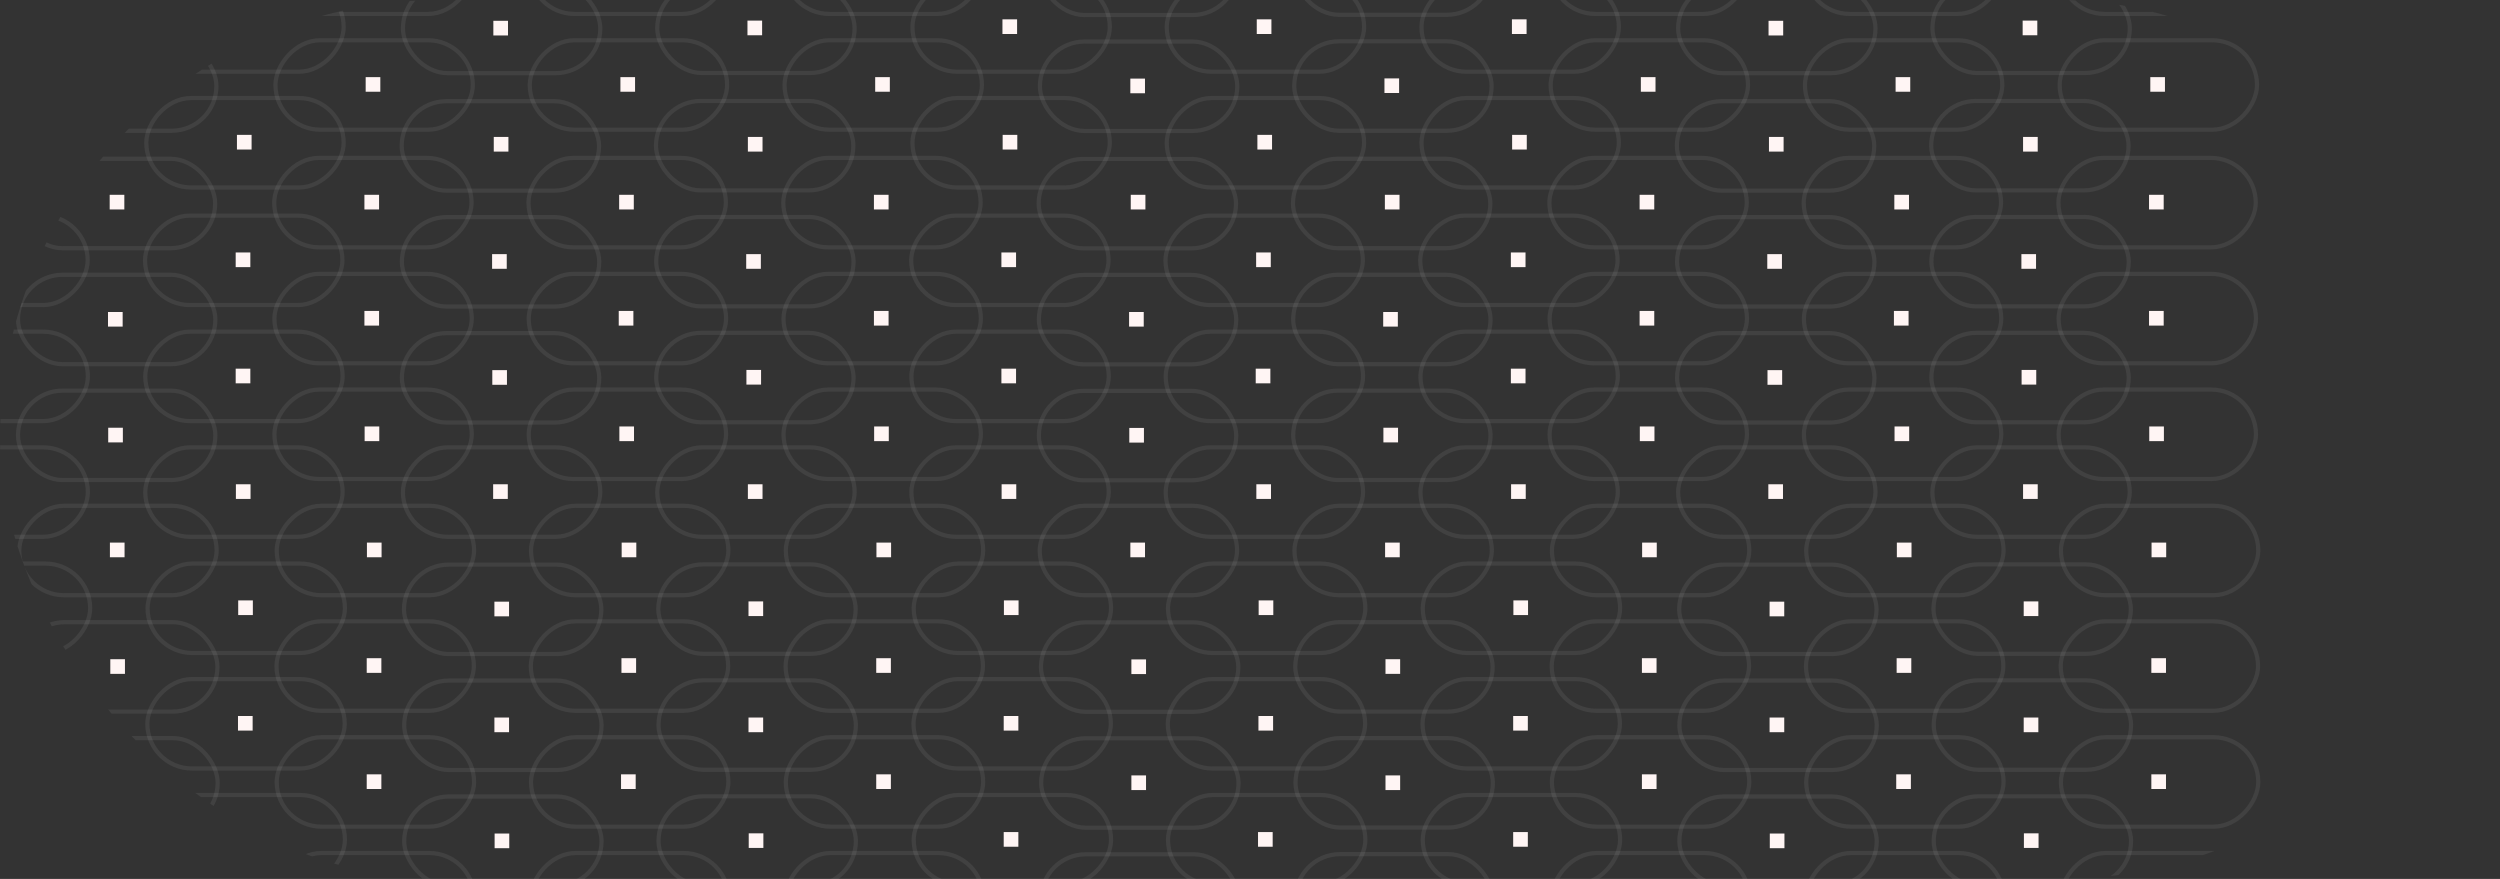 <svg  viewBox="0 0 1755 617" fill="none" xmlns="http://www.w3.org/2000/svg">
<rect x="0" y="0" width="1755" height="617" fill="#333333" stroke="none"/>
<g clip-path="url(#clip0_551_2)">
<g clip-path="url(#clip1_551_2)">
<rect x="730.019" y="-52.232" width="138.551" height="62.783" rx="31.392" stroke="#ECECEC" stroke-opacity="0.08" stroke-width="2.939"/>
<rect x="730.898" y="518.262" width="138.551" height="62.783" rx="31.392" stroke="#ECECEC" stroke-opacity="0.08" stroke-width="2.939"/>
<rect x="283.736" y="477.755" width="138.551" height="62.783" rx="31.392" stroke="#ECECEC" stroke-opacity="0.08" stroke-width="2.939"/>
<rect x="1178.92" y="477.755" width="138.551" height="62.783" rx="31.392" stroke="#ECECEC" stroke-opacity="0.08" stroke-width="2.939"/>
<rect x="729.285" y="192.986" width="138.551" height="62.783" rx="31.392" stroke="#ECECEC" stroke-opacity="0.08" stroke-width="2.939"/>
<rect x="282.118" y="152.413" width="138.551" height="62.783" rx="31.392" stroke="#ECECEC" stroke-opacity="0.08" stroke-width="2.939"/>
<rect x="1177.3" y="152.413" width="138.551" height="62.783" rx="31.392" stroke="#ECECEC" stroke-opacity="0.08" stroke-width="2.939"/>
<rect x="730.754" y="436.902" width="138.551" height="62.783" rx="31.392" stroke="#ECECEC" stroke-opacity="0.08" stroke-width="2.939"/>
<rect x="283.59" y="396.354" width="138.551" height="62.783" rx="31.392" stroke="#ECECEC" stroke-opacity="0.08" stroke-width="2.939"/>
<rect x="1178.77" y="396.354" width="138.551" height="62.783" rx="31.392" stroke="#ECECEC" stroke-opacity="0.08" stroke-width="2.939"/>
<rect x="729.138" y="111.568" width="138.551" height="62.783" rx="31.392" stroke="#ECECEC" stroke-opacity="0.08" stroke-width="2.939"/>
<rect x="281.977" y="71.045" width="138.551" height="62.783" rx="31.392" stroke="#ECECEC" stroke-opacity="0.08" stroke-width="2.939"/>
<rect x="1177.16" y="71.045" width="138.551" height="62.783" rx="31.392" stroke="#ECECEC" stroke-opacity="0.08" stroke-width="2.939"/>
<rect x="730.019" y="29.153" width="138.551" height="62.783" rx="31.392" stroke="#ECECEC" stroke-opacity="0.08" stroke-width="2.939"/>
<rect x="730.898" y="599.705" width="138.551" height="62.783" rx="31.392" stroke="#ECECEC" stroke-opacity="0.08" stroke-width="2.939"/>
<rect x="282.856" y="-11.42" width="138.551" height="62.783" rx="31.392" stroke="#ECECEC" stroke-opacity="0.08" stroke-width="2.939"/>
<rect x="283.736" y="559.132" width="138.551" height="62.783" rx="31.392" stroke="#ECECEC" stroke-opacity="0.08" stroke-width="2.939"/>
<rect x="1178.04" y="-11.42" width="138.551" height="62.783" rx="31.392" stroke="#ECECEC" stroke-opacity="0.08" stroke-width="2.939"/>
<rect x="1178.92" y="559.132" width="138.551" height="62.783" rx="31.392" stroke="#ECECEC" stroke-opacity="0.08" stroke-width="2.939"/>
<rect x="729.285" y="274.396" width="138.551" height="62.783" rx="31.392" stroke="#ECECEC" stroke-opacity="0.08" stroke-width="2.939"/>
<rect x="282.118" y="233.848" width="138.551" height="62.783" rx="31.392" stroke="#ECECEC" stroke-opacity="0.08" stroke-width="2.939"/>
<rect x="1177.3" y="233.848" width="138.551" height="62.783" rx="31.392" stroke="#ECECEC" stroke-opacity="0.08" stroke-width="2.939"/>
<rect x="13.37" y="-52.397" width="138.551" height="62.783" rx="31.392" stroke="#ECECEC" stroke-opacity="0.08" stroke-width="2.939"/>
<rect x="14.25" y="518.163" width="138.551" height="62.783" rx="31.392" stroke="#ECECEC" stroke-opacity="0.08" stroke-width="2.939"/>
<rect x="908.553" y="-52.397" width="138.551" height="62.783" rx="31.392" stroke="#ECECEC" stroke-opacity="0.08" stroke-width="2.939"/>
<rect x="909.433" y="518.163" width="138.551" height="62.783" rx="31.392" stroke="#ECECEC" stroke-opacity="0.08" stroke-width="2.939"/>
<rect x="462.269" y="477.59" width="138.551" height="62.783" rx="31.392" stroke="#ECECEC" stroke-opacity="0.08" stroke-width="2.939"/>
<rect x="1357.45" y="477.59" width="138.551" height="62.783" rx="31.392" stroke="#ECECEC" stroke-opacity="0.08" stroke-width="2.939"/>
<rect x="12.637" y="192.879" width="138.551" height="62.783" rx="31.392" stroke="#ECECEC" stroke-opacity="0.08" stroke-width="2.939"/>
<rect x="907.816" y="192.879" width="138.551" height="62.783" rx="31.392" stroke="#ECECEC" stroke-opacity="0.08" stroke-width="2.939"/>
<rect x="460.653" y="152.298" width="138.551" height="62.783" rx="31.392" stroke="#ECECEC" stroke-opacity="0.08" stroke-width="2.939"/>
<rect x="1355.83" y="152.298" width="138.551" height="62.783" rx="31.392" stroke="#ECECEC" stroke-opacity="0.08" stroke-width="2.939"/>
<rect x="14.1" y="436.754" width="138.551" height="62.783" rx="31.392" stroke="#ECECEC" stroke-opacity="0.08" stroke-width="2.939"/>
<rect x="909.281" y="436.754" width="138.551" height="62.783" rx="31.392" stroke="#ECECEC" stroke-opacity="0.08" stroke-width="2.939"/>
<rect x="462.123" y="396.197" width="138.551" height="62.783" rx="31.392" stroke="#ECECEC" stroke-opacity="0.08" stroke-width="2.939"/>
<rect x="1357.3" y="396.197" width="138.551" height="62.783" rx="31.392" stroke="#ECECEC" stroke-opacity="0.08" stroke-width="2.939"/>
<rect x="12.489" y="111.461" width="138.551" height="62.783" rx="31.392" stroke="#ECECEC" stroke-opacity="0.08" stroke-width="2.939"/>
<rect x="907.669" y="111.461" width="138.551" height="62.783" rx="31.392" stroke="#ECECEC" stroke-opacity="0.08" stroke-width="2.939"/>
<rect x="460.504" y="70.871" width="138.551" height="62.783" rx="31.392" stroke="#ECECEC" stroke-opacity="0.08" stroke-width="2.939"/>
<rect x="1355.69" y="70.871" width="138.551" height="62.783" rx="31.392" stroke="#ECECEC" stroke-opacity="0.08" stroke-width="2.939"/>
<rect x="13.37" y="29.005" width="138.551" height="62.783" rx="31.392" stroke="#ECECEC" stroke-opacity="0.08" stroke-width="2.939"/>
<rect x="14.25" y="599.581" width="138.551" height="62.783" rx="31.392" stroke="#ECECEC" stroke-opacity="0.08" stroke-width="2.939"/>
<rect x="908.553" y="29.005" width="138.551" height="62.783" rx="31.392" stroke="#ECECEC" stroke-opacity="0.08" stroke-width="2.939"/>
<rect x="909.433" y="599.581" width="138.551" height="62.783" rx="31.392" stroke="#ECECEC" stroke-opacity="0.08" stroke-width="2.939"/>
<rect x="461.384" y="-11.535" width="138.551" height="62.783" rx="31.392" stroke="#ECECEC" stroke-opacity="0.08" stroke-width="2.939"/>
<rect x="462.269" y="559.025" width="138.551" height="62.783" rx="31.392" stroke="#ECECEC" stroke-opacity="0.08" stroke-width="2.939"/>
<rect x="1356.57" y="-11.535" width="138.551" height="62.783" rx="31.392" stroke="#ECECEC" stroke-opacity="0.08" stroke-width="2.939"/>
<rect x="1357.45" y="559.025" width="138.551" height="62.783" rx="31.392" stroke="#ECECEC" stroke-opacity="0.08" stroke-width="2.939"/>
<rect x="12.637" y="274.215" width="138.551" height="62.783" rx="31.392" stroke="#ECECEC" stroke-opacity="0.08" stroke-width="2.939"/>
<rect x="907.816" y="274.215" width="138.551" height="62.783" rx="31.392" stroke="#ECECEC" stroke-opacity="0.08" stroke-width="2.939"/>
<rect x="460.653" y="233.666" width="138.551" height="62.783" rx="31.392" stroke="#ECECEC" stroke-opacity="0.08" stroke-width="2.939"/>
<rect x="1355.83" y="233.666" width="138.551" height="62.783" rx="31.392" stroke="#ECECEC" stroke-opacity="0.08" stroke-width="2.939"/>
<rect x="-1.469" y="1.469" width="138.551" height="62.783" rx="31.392" transform="matrix(-1 0 0 1 60.949 -13.911)" stroke="#ECECEC" stroke-opacity="0.08" stroke-width="2.939"/>
<rect x="-1.469" y="1.469" width="138.551" height="62.783" rx="31.392" transform="matrix(-1 0 0 1 61.83 556.641)" stroke="#ECECEC" stroke-opacity="0.08" stroke-width="2.939"/>
<rect x="-1.469" y="1.469" width="138.551" height="62.783" rx="31.392" transform="matrix(-1 0 0 1 956.131 -13.911)" stroke="#ECECEC" stroke-opacity="0.08" stroke-width="2.939"/>
<rect x="-1.469" y="1.469" width="138.551" height="62.783" rx="31.392" transform="matrix(-1 0 0 1 957.013 556.641)" stroke="#ECECEC" stroke-opacity="0.08" stroke-width="2.939"/>
<rect x="-1.469" y="1.469" width="138.551" height="62.783" rx="31.392" transform="matrix(-1 0 0 1 508.971 -54.476)" stroke="#ECECEC" stroke-opacity="0.08" stroke-width="2.939"/>
<rect x="-1.469" y="1.469" width="138.551" height="62.783" rx="31.392" transform="matrix(-1 0 0 1 509.852 516.068)" stroke="#ECECEC" stroke-opacity="0.08" stroke-width="2.939"/>
<rect x="-1.469" y="1.469" width="138.551" height="62.783" rx="31.392" transform="matrix(-1 0 0 1 1404.15 -54.476)" stroke="#ECECEC" stroke-opacity="0.08" stroke-width="2.939"/>
<rect x="-1.469" y="1.469" width="138.551" height="62.783" rx="31.392" transform="matrix(-1 0 0 1 1405.04 516.068)" stroke="#ECECEC" stroke-opacity="0.08" stroke-width="2.939"/>
<rect x="-1.469" y="1.469" width="138.551" height="62.783" rx="31.392" transform="matrix(-1 0 0 1 60.213 231.356)" stroke="#ECECEC" stroke-opacity="0.08" stroke-width="2.939"/>
<rect x="-1.469" y="1.469" width="138.551" height="62.783" rx="31.392" transform="matrix(-1 0 0 1 955.396 231.356)" stroke="#ECECEC" stroke-opacity="0.08" stroke-width="2.939"/>
<rect x="-1.469" y="1.469" width="138.551" height="62.783" rx="31.392" transform="matrix(-1 0 0 1 508.233 190.792)" stroke="#ECECEC" stroke-opacity="0.08" stroke-width="2.939"/>
<rect x="-1.469" y="1.469" width="138.551" height="62.783" rx="31.392" transform="matrix(-1 0 0 1 1403.41 190.792)" stroke="#ECECEC" stroke-opacity="0.08" stroke-width="2.939"/>
<rect x="-1.469" y="1.469" width="138.551" height="62.783" rx="31.392" transform="matrix(-1 0 0 1 61.685 475.24)" stroke="#ECECEC" stroke-opacity="0.08" stroke-width="2.939"/>
<rect x="-1.469" y="1.469" width="138.551" height="62.783" rx="31.392" transform="matrix(-1 0 0 1 956.87 475.24)" stroke="#ECECEC" stroke-opacity="0.08" stroke-width="2.939"/>
<rect x="-1.469" y="1.469" width="138.551" height="62.783" rx="31.392" transform="matrix(-1 0 0 1 509.706 434.708)" stroke="#ECECEC" stroke-opacity="0.08" stroke-width="2.939"/>
<rect x="-1.469" y="1.469" width="138.551" height="62.783" rx="31.392" transform="matrix(-1 0 0 1 1404.88 434.708)" stroke="#ECECEC" stroke-opacity="0.08" stroke-width="2.939"/>
<rect x="-1.469" y="1.469" width="138.551" height="62.783" rx="31.392" transform="matrix(-1 0 0 1 60.072 149.897)" stroke="#ECECEC" stroke-opacity="0.08" stroke-width="2.939"/>
<rect x="-1.469" y="1.469" width="138.551" height="62.783" rx="31.392" transform="matrix(-1 0 0 1 955.252 149.897)" stroke="#ECECEC" stroke-opacity="0.08" stroke-width="2.939"/>
<rect x="-1.469" y="1.469" width="138.551" height="62.783" rx="31.392" transform="matrix(-1 0 0 1 508.084 109.382)" stroke="#ECECEC" stroke-opacity="0.08" stroke-width="2.939"/>
<rect x="-1.469" y="1.469" width="138.551" height="62.783" rx="31.392" transform="matrix(-1 0 0 1 1403.27 109.382)" stroke="#ECECEC" stroke-opacity="0.08" stroke-width="2.939"/>
<rect x="-1.469" y="1.469" width="138.551" height="62.783" rx="31.392" transform="matrix(-1 0 0 1 60.949 67.359)" stroke="#ECECEC" stroke-opacity="0.08" stroke-width="2.939"/>
<rect x="-1.469" y="1.469" width="138.551" height="62.783" rx="31.392" transform="matrix(-1 0 0 1 956.131 67.359)" stroke="#ECECEC" stroke-opacity="0.08" stroke-width="2.939"/>
<rect x="-1.469" y="1.469" width="138.551" height="62.783" rx="31.392" transform="matrix(-1 0 0 1 508.971 26.794)" stroke="#ECECEC" stroke-opacity="0.08" stroke-width="2.939"/>
<rect x="-1.469" y="1.469" width="138.551" height="62.783" rx="31.392" transform="matrix(-1 0 0 1 509.852 597.354)" stroke="#ECECEC" stroke-opacity="0.08" stroke-width="2.939"/>
<rect x="-1.469" y="1.469" width="138.551" height="62.783" rx="31.392" transform="matrix(-1 0 0 1 1404.15 26.794)" stroke="#ECECEC" stroke-opacity="0.08" stroke-width="2.939"/>
<rect x="-1.469" y="1.469" width="138.551" height="62.783" rx="31.392" transform="matrix(-1 0 0 1 1405.04 597.354)" stroke="#ECECEC" stroke-opacity="0.08" stroke-width="2.939"/>
<rect x="-1.469" y="1.469" width="138.551" height="62.783" rx="31.392" transform="matrix(-1 0 0 1 60.213 312.577)" stroke="#ECECEC" stroke-opacity="0.08" stroke-width="2.939"/>
<rect x="-1.469" y="1.469" width="138.551" height="62.783" rx="31.392" transform="matrix(-1 0 0 1 955.396 312.577)" stroke="#ECECEC" stroke-opacity="0.08" stroke-width="2.939"/>
<rect x="-1.469" y="1.469" width="138.551" height="62.783" rx="31.392" transform="matrix(-1 0 0 1 598.482 312.577)" stroke="#ECECEC" stroke-opacity="0.08" stroke-width="2.939"/>
<rect x="-1.469" y="1.469" width="138.551" height="62.783" rx="31.392" transform="matrix(-1 0 0 1 1493.61 312.577)" stroke="#ECECEC" stroke-opacity="0.08" stroke-width="2.939"/>
<rect x="-1.469" y="1.469" width="138.551" height="62.783" rx="31.392" transform="matrix(-1 0 0 1 508.233 272.012)" stroke="#ECECEC" stroke-opacity="0.08" stroke-width="2.939"/>
<rect x="-1.469" y="1.469" width="138.551" height="62.783" rx="31.392" transform="matrix(-1 0 0 1 1403.41 272.012)" stroke="#ECECEC" stroke-opacity="0.08" stroke-width="2.939"/>
<rect x="-1.469" y="1.469" width="138.551" height="62.783" rx="31.392" transform="matrix(-1 0 0 1 61.83 394.151)" stroke="#ECECEC" stroke-opacity="0.08" stroke-width="2.939"/>
<rect x="-1.469" y="1.469" width="138.551" height="62.783" rx="31.392" transform="matrix(-1 0 0 1 957.013 394.151)" stroke="#ECECEC" stroke-opacity="0.08" stroke-width="2.939"/>
<rect x="-1.469" y="1.469" width="138.551" height="62.783" rx="31.392" transform="matrix(-1 0 0 1 866.954 353.594)" stroke="#ECECEC" stroke-opacity="0.08" stroke-width="2.939"/>
<rect x="-1.469" y="1.469" width="138.551" height="62.783" rx="31.392" transform="matrix(-1 0 0 1 509.852 353.594)" stroke="#ECECEC" stroke-opacity="0.08" stroke-width="2.939"/>
<rect x="-1.469" y="1.469" width="138.551" height="62.783" rx="31.392" transform="matrix(-1 0 0 1 1405.04 353.594)" stroke="#ECECEC" stroke-opacity="0.08" stroke-width="2.939"/>
<rect x="-1.469" y="1.469" width="138.551" height="62.783" rx="31.392" transform="matrix(-1 0 0 1 777.613 -13.911)" stroke="#ECECEC" stroke-opacity="0.08" stroke-width="2.939"/>
<rect x="-1.469" y="1.469" width="138.551" height="62.783" rx="31.392" transform="matrix(-1 0 0 1 778.492 556.641)" stroke="#ECECEC" stroke-opacity="0.08" stroke-width="2.939"/>
<rect x="-1.469" y="1.469" width="138.551" height="62.783" rx="31.392" transform="matrix(-1 0 0 1 330.452 -54.476)" stroke="#ECECEC" stroke-opacity="0.08" stroke-width="2.939"/>
<rect x="-1.469" y="1.469" width="138.551" height="62.783" rx="31.392" transform="matrix(-1 0 0 1 331.325 516.068)" stroke="#ECECEC" stroke-opacity="0.08" stroke-width="2.939"/>
<rect x="-1.469" y="1.469" width="138.551" height="62.783" rx="31.392" transform="matrix(-1 0 0 1 1225.63 -54.476)" stroke="#ECECEC" stroke-opacity="0.08" stroke-width="2.939"/>
<rect x="-1.469" y="1.469" width="138.551" height="62.783" rx="31.392" transform="matrix(-1 0 0 1 1226.52 516.068)" stroke="#ECECEC" stroke-opacity="0.08" stroke-width="2.939"/>
<rect x="-1.469" y="1.469" width="138.551" height="62.783" rx="31.392" transform="matrix(-1 0 0 1 776.878 231.356)" stroke="#ECECEC" stroke-opacity="0.08" stroke-width="2.939"/>
<rect x="-1.469" y="1.469" width="138.551" height="62.783" rx="31.392" transform="matrix(-1 0 0 1 329.716 190.792)" stroke="#ECECEC" stroke-opacity="0.08" stroke-width="2.939"/>
<rect x="-1.469" y="1.469" width="138.551" height="62.783" rx="31.392" transform="matrix(-1 0 0 1 1224.9 190.792)" stroke="#ECECEC" stroke-opacity="0.08" stroke-width="2.939"/>
<rect x="-1.469" y="1.469" width="138.551" height="62.783" rx="31.392" transform="matrix(-1 0 0 1 778.348 475.24)" stroke="#ECECEC" stroke-opacity="0.08" stroke-width="2.939"/>
<rect x="-1.469" y="1.469" width="138.551" height="62.783" rx="31.392" transform="matrix(-1 0 0 1 331.185 434.708)" stroke="#ECECEC" stroke-opacity="0.08" stroke-width="2.939"/>
<rect x="-1.469" y="1.469" width="138.551" height="62.783" rx="31.392" transform="matrix(-1 0 0 1 1226.36 434.708)" stroke="#ECECEC" stroke-opacity="0.08" stroke-width="2.939"/>
<rect x="-1.469" y="1.469" width="138.551" height="62.783" rx="31.392" transform="matrix(-1 0 0 1 776.734 149.897)" stroke="#ECECEC" stroke-opacity="0.08" stroke-width="2.939"/>
<rect x="-1.469" y="1.469" width="138.551" height="62.783" rx="31.392" transform="matrix(-1 0 0 1 329.57 109.382)" stroke="#ECECEC" stroke-opacity="0.08" stroke-width="2.939"/>
<rect x="-1.469" y="1.469" width="138.551" height="62.783" rx="31.392" transform="matrix(-1 0 0 1 1224.75 109.382)" stroke="#ECECEC" stroke-opacity="0.08" stroke-width="2.939"/>
<rect x="-1.469" y="1.469" width="138.551" height="62.783" rx="31.392" transform="matrix(-1 0 0 1 777.613 67.359)" stroke="#ECECEC" stroke-opacity="0.08" stroke-width="2.939"/>
<rect x="-1.469" y="1.469" width="138.551" height="62.783" rx="31.392" transform="matrix(-1 0 0 1 330.452 26.794)" stroke="#ECECEC" stroke-opacity="0.08" stroke-width="2.939"/>
<rect x="-1.469" y="1.469" width="138.551" height="62.783" rx="31.392" transform="matrix(-1 0 0 1 331.325 597.354)" stroke="#ECECEC" stroke-opacity="0.08" stroke-width="2.939"/>
<rect x="-1.469" y="1.469" width="138.551" height="62.783" rx="31.392" transform="matrix(-1 0 0 1 1225.63 26.794)" stroke="#ECECEC" stroke-opacity="0.08" stroke-width="2.939"/>
<rect x="-1.469" y="1.469" width="138.551" height="62.783" rx="31.392" transform="matrix(-1 0 0 1 1226.52 597.354)" stroke="#ECECEC" stroke-opacity="0.08" stroke-width="2.939"/>
<rect x="-1.469" y="1.469" width="138.551" height="62.783" rx="31.392" transform="matrix(-1 0 0 1 776.878 312.577)" stroke="#ECECEC" stroke-opacity="0.08" stroke-width="2.939"/>
<rect x="-1.469" y="1.469" width="138.551" height="62.783" rx="31.392" transform="matrix(-1 0 0 1 419.936 312.577)" stroke="#ECECEC" stroke-opacity="0.08" stroke-width="2.939"/>
<rect x="-1.469" y="1.469" width="138.551" height="62.783" rx="31.392" transform="matrix(-1 0 0 1 1315.12 312.577)" stroke="#ECECEC" stroke-opacity="0.08" stroke-width="2.939"/>
<rect x="-1.469" y="1.469" width="138.551" height="62.783" rx="31.392" transform="matrix(-1 0 0 1 329.716 272.012)" stroke="#ECECEC" stroke-opacity="0.08" stroke-width="2.939"/>
<rect x="-1.469" y="1.469" width="138.551" height="62.783" rx="31.392" transform="matrix(-1 0 0 1 1224.9 272.012)" stroke="#ECECEC" stroke-opacity="0.08" stroke-width="2.939"/>
<rect x="-1.469" y="1.469" width="138.551" height="62.783" rx="31.392" transform="matrix(-1 0 0 1 778.492 394.151)" stroke="#ECECEC" stroke-opacity="0.08" stroke-width="2.939"/>
<rect x="-1.469" y="1.469" width="138.551" height="62.783" rx="31.392" transform="matrix(-1 0 0 1 331.325 353.594)" stroke="#ECECEC" stroke-opacity="0.08" stroke-width="2.939"/>
<rect x="-1.469" y="1.469" width="138.551" height="62.783" rx="31.392" transform="matrix(-1 0 0 1 1226.52 353.594)" stroke="#ECECEC" stroke-opacity="0.08" stroke-width="2.939"/>
<rect x="-1.469" y="1.469" width="138.551" height="62.783" rx="31.392" transform="matrix(-1 0 0 1 239.789 -13.911)" stroke="#ECECEC" stroke-opacity="0.08" stroke-width="2.939"/>
<rect x="-1.469" y="1.469" width="138.551" height="62.783" rx="31.392" transform="matrix(-1 0 0 1 240.673 556.641)" stroke="#ECECEC" stroke-opacity="0.08" stroke-width="2.939"/>
<rect x="-1.469" y="1.469" width="138.551" height="62.783" rx="31.392" transform="matrix(-1 0 0 1 1134.97 -13.911)" stroke="#ECECEC" stroke-opacity="0.08" stroke-width="2.939"/>
<rect x="-1.469" y="1.469" width="138.551" height="62.783" rx="31.392" transform="matrix(-1 0 0 1 1135.85 556.641)" stroke="#ECECEC" stroke-opacity="0.08" stroke-width="2.939"/>
<rect x="-1.469" y="1.469" width="138.551" height="62.783" rx="31.392" transform="matrix(-1 0 0 1 687.833 -54.476)" stroke="#ECECEC" stroke-opacity="0.08" stroke-width="2.939"/>
<rect x="-1.469" y="1.469" width="138.551" height="62.783" rx="31.392" transform="matrix(-1 0 0 1 688.716 516.068)" stroke="#ECECEC" stroke-opacity="0.08" stroke-width="2.939"/>
<rect x="-1.469" y="1.469" width="138.551" height="62.783" rx="31.392" transform="matrix(-1 0 0 1 1582.96 -54.476)" stroke="#ECECEC" stroke-opacity="0.08" stroke-width="2.939"/>
<rect x="-1.469" y="1.469" width="138.551" height="62.783" rx="31.392" transform="matrix(-1 0 0 1 1583.84 516.068)" stroke="#ECECEC" stroke-opacity="0.08" stroke-width="2.939"/>
<rect x="-1.469" y="1.469" width="138.551" height="62.783" rx="31.392" transform="matrix(-1 0 0 1 239.055 231.356)" stroke="#ECECEC" stroke-opacity="0.08" stroke-width="2.939"/>
<rect x="-1.469" y="1.469" width="138.551" height="62.783" rx="31.392" transform="matrix(-1 0 0 1 1134.24 231.356)" stroke="#ECECEC" stroke-opacity="0.08" stroke-width="2.939"/>
<rect x="-1.469" y="1.469" width="138.551" height="62.783" rx="31.392" transform="matrix(-1 0 0 1 687.101 190.792)" stroke="#ECECEC" stroke-opacity="0.08" stroke-width="2.939"/>
<rect x="-1.469" y="1.469" width="138.551" height="62.783" rx="31.392" transform="matrix(-1 0 0 1 1582.22 190.792)" stroke="#ECECEC" stroke-opacity="0.08" stroke-width="2.939"/>
<rect x="-1.469" y="1.469" width="138.551" height="62.783" rx="31.392" transform="matrix(-1 0 0 1 240.521 475.24)" stroke="#ECECEC" stroke-opacity="0.08" stroke-width="2.939"/>
<rect x="-1.469" y="1.469" width="138.551" height="62.783" rx="31.392" transform="matrix(-1 0 0 1 1135.7 475.24)" stroke="#ECECEC" stroke-opacity="0.08" stroke-width="2.939"/>
<rect x="-1.469" y="1.469" width="138.551" height="62.783" rx="31.392" transform="matrix(-1 0 0 1 688.57 434.708)" stroke="#ECECEC" stroke-opacity="0.08" stroke-width="2.939"/>
<rect x="-1.469" y="1.469" width="138.551" height="62.783" rx="31.392" transform="matrix(-1 0 0 1 1583.69 434.708)" stroke="#ECECEC" stroke-opacity="0.08" stroke-width="2.939"/>
<rect x="-1.469" y="1.469" width="138.551" height="62.783" rx="31.392" transform="matrix(-1 0 0 1 238.904 149.897)" stroke="#ECECEC" stroke-opacity="0.08" stroke-width="2.939"/>
<rect x="-1.469" y="1.469" width="138.551" height="62.783" rx="31.392" transform="matrix(-1 0 0 1 1134.09 149.897)" stroke="#ECECEC" stroke-opacity="0.08" stroke-width="2.939"/>
<rect x="-1.469" y="1.469" width="138.551" height="62.783" rx="31.392" transform="matrix(-1 0 0 1 686.949 109.382)" stroke="#ECECEC" stroke-opacity="0.08" stroke-width="2.939"/>
<rect x="-1.469" y="1.469" width="138.551" height="62.783" rx="31.392" transform="matrix(-1 0 0 1 1582.08 109.382)" stroke="#ECECEC" stroke-opacity="0.08" stroke-width="2.939"/>
<rect x="-1.469" y="1.469" width="138.551" height="62.783" rx="31.392" transform="matrix(-1 0 0 1 239.789 67.359)" stroke="#ECECEC" stroke-opacity="0.08" stroke-width="2.939"/>
<rect x="-1.469" y="1.469" width="138.551" height="62.783" rx="31.392" transform="matrix(-1 0 0 1 1134.97 67.359)" stroke="#ECECEC" stroke-opacity="0.08" stroke-width="2.939"/>
<rect x="-1.469" y="1.469" width="138.551" height="62.783" rx="31.392" transform="matrix(-1 0 0 1 687.833 26.794)" stroke="#ECECEC" stroke-opacity="0.08" stroke-width="2.939"/>
<rect x="-1.469" y="1.469" width="138.551" height="62.783" rx="31.392" transform="matrix(-1 0 0 1 688.716 597.354)" stroke="#ECECEC" stroke-opacity="0.08" stroke-width="2.939"/>
<rect x="-1.469" y="1.469" width="138.551" height="62.783" rx="31.392" transform="matrix(-1 0 0 1 1582.96 26.794)" stroke="#ECECEC" stroke-opacity="0.08" stroke-width="2.939"/>
<rect x="-1.469" y="1.469" width="138.551" height="62.783" rx="31.392" transform="matrix(-1 0 0 1 1583.84 597.354)" stroke="#ECECEC" stroke-opacity="0.08" stroke-width="2.939"/>
<rect x="-1.469" y="1.469" width="138.551" height="62.783" rx="31.392" transform="matrix(-1 0 0 1 239.055 312.577)" stroke="#ECECEC" stroke-opacity="0.08" stroke-width="2.939"/>
<rect x="-1.469" y="1.469" width="138.551" height="62.783" rx="31.392" transform="matrix(-1 0 0 1 1134.24 312.577)" stroke="#ECECEC" stroke-opacity="0.08" stroke-width="2.939"/>
<rect x="-1.469" y="1.469" width="138.551" height="62.783" rx="31.392" transform="matrix(-1 0 0 1 687.101 272.012)" stroke="#ECECEC" stroke-opacity="0.08" stroke-width="2.939"/>
<rect x="-1.469" y="1.469" width="138.551" height="62.783" rx="31.392" transform="matrix(-1 0 0 1 1582.22 272.012)" stroke="#ECECEC" stroke-opacity="0.08" stroke-width="2.939"/>
<rect x="-1.469" y="1.469" width="138.551" height="62.783" rx="31.392" transform="matrix(-1 0 0 1 240.673 394.151)" stroke="#ECECEC" stroke-opacity="0.08" stroke-width="2.939"/>
<rect x="-1.469" y="1.469" width="138.551" height="62.783" rx="31.392" transform="matrix(-1 0 0 1 1135.85 394.151)" stroke="#ECECEC" stroke-opacity="0.08" stroke-width="2.939"/>
<rect x="-1.469" y="1.469" width="138.551" height="62.783" rx="31.392" transform="matrix(-1 0 0 1 150.609 353.594)" stroke="#ECECEC" stroke-opacity="0.08" stroke-width="2.939"/>
<rect x="-1.469" y="1.469" width="138.551" height="62.783" rx="31.392" transform="matrix(-1 0 0 1 1045.8 353.594)" stroke="#ECECEC" stroke-opacity="0.08" stroke-width="2.939"/>
<rect x="-1.469" y="1.469" width="138.551" height="62.783" rx="31.392" transform="matrix(-1 0 0 1 688.716 353.594)" stroke="#ECECEC" stroke-opacity="0.08" stroke-width="2.939"/>
<rect x="-1.469" y="1.469" width="138.551" height="62.783" rx="31.392" transform="matrix(-1 0 0 1 1583.84 353.594)" stroke="#ECECEC" stroke-opacity="0.08" stroke-width="2.939"/>
<path d="M883.426 512.898V502.612H893.711V512.898H883.426Z" fill="#FFF5F4"/>
<path d="M436.258 472.341V462.056H446.544V472.341H436.258Z" fill="#FFF5F4"/>
<path d="M1331.44 472.341V462.056H1341.73V472.341H1331.44Z" fill="#FFF5F4"/>
<path d="M881.805 187.539V177.253H892.09V187.539H881.805Z" fill="#FFF5F4"/>
<path d="M434.641 147.024V136.738H444.927V147.024H434.641Z" fill="#FFF5F4"/>
<path d="M1329.82 147.024V136.738H1340.11V147.024H1329.82Z" fill="#FFF5F4"/>
<path d="M882.689 104.976V94.69H892.975V104.976H882.689Z" fill="#FFF5F4"/>
<path d="M435.524 64.419V54.134H445.81V64.419H435.524Z" fill="#FFF5F4"/>
<path d="M1330.71 64.419V54.134H1340.99V64.419H1330.71Z" fill="#FFF5F4"/>
<path d="M881.957 350.235V339.949H892.243V350.235H881.957Z" fill="#FFF5F4"/>
<path d="M525.011 350.235V339.949H535.297V350.235H525.011Z" fill="#FFF5F4"/>
<path d="M1420.19 350.235V339.949H1430.48V350.235H1420.19Z" fill="#FFF5F4"/>
<path d="M434.792 309.679V299.393H445.077V309.679H434.792Z" fill="#FFF5F4"/>
<path d="M1329.97 309.679V299.393H1340.25V309.679H1329.97Z" fill="#FFF5F4"/>
<path d="M883.575 431.768V421.483H893.861V431.768H883.575Z" fill="#FFF5F4"/>
<path d="M793.51 391.187V380.901H803.796V391.187H793.51Z" fill="#FFF5F4"/>
<path d="M436.406 391.187V380.901H446.691V391.187H436.406Z" fill="#FFF5F4"/>
<path d="M1331.59 391.187V380.901H1341.88V391.187H1331.59Z" fill="#FFF5F4"/>
<path d="M794.229 473.19V462.904H804.515V473.19H794.229Z" fill="#FFF5F4"/>
<path d="M347.069 432.65V422.364H357.355V432.65H347.069Z" fill="#FFF5F4"/>
<path d="M1242.25 432.65V422.364H1252.54V432.65H1242.25Z" fill="#FFF5F4"/>
<path d="M793.493 65.482V55.197H803.779V65.482H793.493Z" fill="#FFF5F4"/>
<path d="M346.332 24.893V14.607H356.617V24.893H346.332Z" fill="#FFF5F4"/>
<path d="M347.217 595.445V585.159H357.503V595.445H347.217Z" fill="#FFF5F4"/>
<path d="M1241.52 24.893V14.607H1251.8V24.893H1241.52Z" fill="#FFF5F4"/>
<path d="M1242.4 595.445V585.159H1252.68V595.445H1242.4Z" fill="#FFF5F4"/>
<path d="M793.793 147.024V136.738H804.078V147.024H793.793Z" fill="#FFF5F4"/>
<path d="M346.624 106.434V96.149H356.91V106.434H346.624Z" fill="#FFF5F4"/>
<path d="M1241.81 106.434V96.149H1252.09V106.434H1241.81Z" fill="#FFF5F4"/>
<path d="M76.995 147.024V136.738H87.281V147.024H76.995Z" fill="#FFF5F4"/>
<path d="M972.179 147.024V136.738H982.465V147.024H972.179Z" fill="#FFF5F4"/>
<path d="M525.011 106.434V96.149H535.297V106.434H525.011Z" fill="#FFF5F4"/>
<path d="M1420.19 106.434V96.149H1430.48V106.434H1420.19Z" fill="#FFF5F4"/>
<path d="M792.76 310.684V300.398H803.045V310.684H792.76Z" fill="#FFF5F4"/>
<path d="M345.599 270.127V259.842H355.885V270.127H345.599Z" fill="#FFF5F4"/>
<path d="M1240.78 270.127V259.842H1251.07V270.127H1240.78Z" fill="#FFF5F4"/>
<path d="M704.601 512.898V502.612H714.887V512.898H704.601Z" fill="#FFF5F4"/>
<path d="M257.434 472.341V462.056H267.72V472.341H257.434Z" fill="#FFF5F4"/>
<path d="M1152.62 472.341V462.056H1162.9V472.341H1152.62Z" fill="#FFF5F4"/>
<path d="M702.985 187.539V177.253H713.271V187.539H702.985Z" fill="#FFF5F4"/>
<path d="M255.818 147.024V136.738H266.104V147.024H255.818Z" fill="#FFF5F4"/>
<path d="M1151 147.024V136.738H1161.29V147.024H1151Z" fill="#FFF5F4"/>
<path d="M703.863 104.976V94.69H714.149V104.976H703.863Z" fill="#FFF5F4"/>
<path d="M256.7 64.419V54.134H266.985V64.419H256.7Z" fill="#FFF5F4"/>
<path d="M1151.88 64.419V54.134H1162.17V64.419H1151.88Z" fill="#FFF5F4"/>
<path d="M703.133 350.235V339.949H713.418V350.235H703.133Z" fill="#FFF5F4"/>
<path d="M346.186 350.235V339.949H356.472V350.235H346.186Z" fill="#FFF5F4"/>
<path d="M1241.37 350.235V339.949H1251.66V350.235H1241.37Z" fill="#FFF5F4"/>
<path d="M255.966 309.679V299.393H266.252V309.679H255.966Z" fill="#FFF5F4"/>
<path d="M1151.15 309.679V299.393H1161.43V309.679H1151.15Z" fill="#FFF5F4"/>
<path d="M704.748 431.768V421.483H715.033V431.768H704.748Z" fill="#FFF5F4"/>
<path d="M257.581 391.187V380.901H267.867V391.187H257.581Z" fill="#FFF5F4"/>
<path d="M1152.77 391.187V380.901H1163.05V391.187H1152.77Z" fill="#FFF5F4"/>
<path d="M703.716 23.871V13.585H714.001V23.871H703.716Z" fill="#FFF5F4"/>
<path d="M704.601 594.407V584.121H714.887V594.407H704.601Z" fill="#FFF5F4"/>
<path d="M257.434 553.867V543.581H267.72V553.867H257.434Z" fill="#FFF5F4"/>
<path d="M1152.62 553.867V543.581H1162.9V553.867H1152.62Z" fill="#FFF5F4"/>
<path d="M702.985 269.081V258.795H713.271V269.081H702.985Z" fill="#FFF5F4"/>
<path d="M255.818 228.574V218.288H266.104V228.574H255.818Z" fill="#FFF5F4"/>
<path d="M1151 228.574V218.288H1161.29V228.574H1151Z" fill="#FFF5F4"/>
<path d="M77.432 473.042V462.756H87.718V473.042H77.432Z" fill="#FFF5F4"/>
<path d="M972.616 473.042V462.756H982.902V473.042H972.616Z" fill="#FFF5F4"/>
<path d="M525.451 432.477V422.191H535.736V432.477H525.451Z" fill="#FFF5F4"/>
<path d="M1420.64 432.477V422.191H1430.92V432.477H1420.64Z" fill="#FFF5F4"/>
<path d="M76.701 65.301V55.015H86.986V65.301H76.701Z" fill="#FFF5F4"/>
<path d="M971.885 65.301V55.015H982.17V65.301H971.885Z" fill="#FFF5F4"/>
<path d="M524.718 24.761V14.475H535.004V24.761H524.718Z" fill="#FFF5F4"/>
<path d="M525.602 595.264V584.978H535.888V595.264H525.602Z" fill="#FFF5F4"/>
<path d="M1419.9 24.761V14.475H1430.19V24.761H1419.9Z" fill="#FFF5F4"/>
<path d="M1420.78 595.264V584.978H1431.07V595.264H1420.78Z" fill="#FFF5F4"/>
<path d="M75.965 310.544V300.258H86.251V310.544H75.965Z" fill="#FFF5F4"/>
<path d="M971.146 310.544V300.258H981.432V310.544H971.146Z" fill="#FFF5F4"/>
<path d="M523.982 269.987V259.701H534.268V269.987H523.982Z" fill="#FFF5F4"/>
<path d="M1419.16 269.987V259.701H1429.45V269.987H1419.16Z" fill="#FFF5F4"/>
<path d="M882.248 23.871V13.585H892.534V23.871H882.248Z" fill="#FFF5F4"/>
<path d="M883.13 594.407V584.121H893.416V594.407H883.13Z" fill="#FFF5F4"/>
<path d="M435.966 553.867V543.581H446.252V553.867H435.966Z" fill="#FFF5F4"/>
<path d="M1331.15 553.867V543.581H1341.44V553.867H1331.15Z" fill="#FFF5F4"/>
<path d="M881.513 269.081V258.795H891.799V269.081H881.513Z" fill="#FFF5F4"/>
<path d="M434.352 228.574V218.288H444.638V228.574H434.352Z" fill="#FFF5F4"/>
<path d="M1329.53 228.574V218.288H1339.82V228.574H1329.53Z" fill="#FFF5F4"/>
<path d="M794.229 554.616V544.331H804.515V554.616H794.229Z" fill="#FFF5F4"/>
<path d="M347.069 514.01V503.725H357.355V514.01H347.069Z" fill="#FFF5F4"/>
<path d="M1242.25 514.01V503.725H1252.54V514.01H1242.25Z" fill="#FFF5F4"/>
<path d="M792.615 229.291V219.005H802.901V229.291H792.615Z" fill="#FFF5F4"/>
<path d="M345.451 188.701V178.415H355.737V188.701H345.451Z" fill="#FFF5F4"/>
<path d="M1240.63 188.701V178.415H1250.92V188.701H1240.63Z" fill="#FFF5F4"/>
<path d="M166.185 23.871V13.585H176.471V23.871H166.185Z" fill="#FFF5F4"/>
<path d="M167.07 594.407V584.121H177.355V594.407H167.07Z" fill="#FFF5F4"/>
<path d="M1061.37 23.871V13.585H1071.66V23.871H1061.37Z" fill="#FFF5F4"/>
<path d="M1062.25 594.407V584.121H1072.54V594.407H1062.25Z" fill="#FFF5F4"/>
<path d="M615.115 553.867V543.581H625.4V553.867H615.115Z" fill="#FFF5F4"/>
<path d="M1510.24 553.867V543.581H1520.52V553.867H1510.24Z" fill="#FFF5F4"/>
<path d="M165.449 269.081V258.795H175.735V269.081H165.449Z" fill="#FFF5F4"/>
<path d="M1060.63 269.081V258.795H1070.92V269.081H1060.63Z" fill="#FFF5F4"/>
<path d="M613.495 228.574V218.288H623.781V228.574H613.495Z" fill="#FFF5F4"/>
<path d="M1508.62 228.574V218.288H1518.91V228.574H1508.62Z" fill="#FFF5F4"/>
<path d="M167.07 512.898V502.612H177.355V512.898H167.07Z" fill="#FFF5F4"/>
<path d="M1062.25 512.898V502.612H1072.54V512.898H1062.25Z" fill="#FFF5F4"/>
<path d="M615.115 472.341V462.056H625.4V472.341H615.115Z" fill="#FFF5F4"/>
<path d="M1510.24 472.341V462.056H1520.52V472.341H1510.24Z" fill="#FFF5F4"/>
<path d="M165.449 187.539V177.253H175.735V187.539H165.449Z" fill="#FFF5F4"/>
<path d="M1060.63 187.539V177.253H1070.92V187.539H1060.63Z" fill="#FFF5F4"/>
<path d="M613.495 147.024V136.738H623.781V147.024H613.495Z" fill="#FFF5F4"/>
<path d="M1508.62 147.024V136.738H1518.91V147.024H1508.62Z" fill="#FFF5F4"/>
<path d="M166.333 104.976V94.69H176.619V104.976H166.333Z" fill="#FFF5F4"/>
<path d="M1061.51 104.976V94.69H1071.8V104.976H1061.51Z" fill="#FFF5F4"/>
<path d="M614.38 64.419V54.134H624.666V64.419H614.38Z" fill="#FFF5F4"/>
<path d="M1509.51 64.419V54.134H1519.8V64.419H1509.51Z" fill="#FFF5F4"/>
<path d="M165.597 350.235V339.949H175.883V350.235H165.597Z" fill="#FFF5F4"/>
<path d="M1060.78 350.235V339.949H1071.07V350.235H1060.78Z" fill="#FFF5F4"/>
<path d="M613.644 309.679V299.393H623.93V309.679H613.644Z" fill="#FFF5F4"/>
<path d="M1508.77 309.679V299.393H1519.06V309.679H1508.77Z" fill="#FFF5F4"/>
<path d="M167.216 431.768V421.483H177.502V431.768H167.216Z" fill="#FFF5F4"/>
<path d="M1062.4 431.768V421.483H1072.69V431.768H1062.4Z" fill="#FFF5F4"/>
<path d="M77.153 391.187V380.901H87.439V391.187H77.153Z" fill="#FFF5F4"/>
<path d="M972.335 391.187V380.901H982.621V391.187H972.335Z" fill="#FFF5F4"/>
<path d="M615.258 391.187V380.901H625.543V391.187H615.258Z" fill="#FFF5F4"/>
<path d="M1510.39 391.187V380.901H1520.67V391.187H1510.39Z" fill="#FFF5F4"/>
<path d="M77.432 554.616V544.331H87.718V554.616H77.432Z" fill="#FFF5F4"/>
<path d="M972.616 554.616V544.331H982.902V554.616H972.616Z" fill="#FFF5F4"/>
<path d="M525.451 514.01V503.725H535.736V514.01H525.451Z" fill="#FFF5F4"/>
<path d="M1420.64 514.01V503.725H1430.92V514.01H1420.64Z" fill="#FFF5F4"/>
<path d="M75.816 229.291V219.005H86.102V229.291H75.816Z" fill="#FFF5F4"/>
<path d="M971.002 229.291V219.005H981.288V229.291H971.002Z" fill="#FFF5F4"/>
<path d="M523.835 188.701V178.415H534.12V188.701H523.835Z" fill="#FFF5F4"/>
<path d="M1419.02 188.701V178.415H1429.3V188.701H1419.02Z" fill="#FFF5F4"/>
</g>
</g>
<defs>
<clipPath id="clip0_551_2">
<rect width="1754.59" height="617" rx="308.5" fill="white"/>
</clipPath>
<clipPath id="clip1_551_2">
<rect width="1843.78" height="1165.83" fill="white" transform="translate(-257 -217)"/>
</clipPath>
</defs>
</svg>
